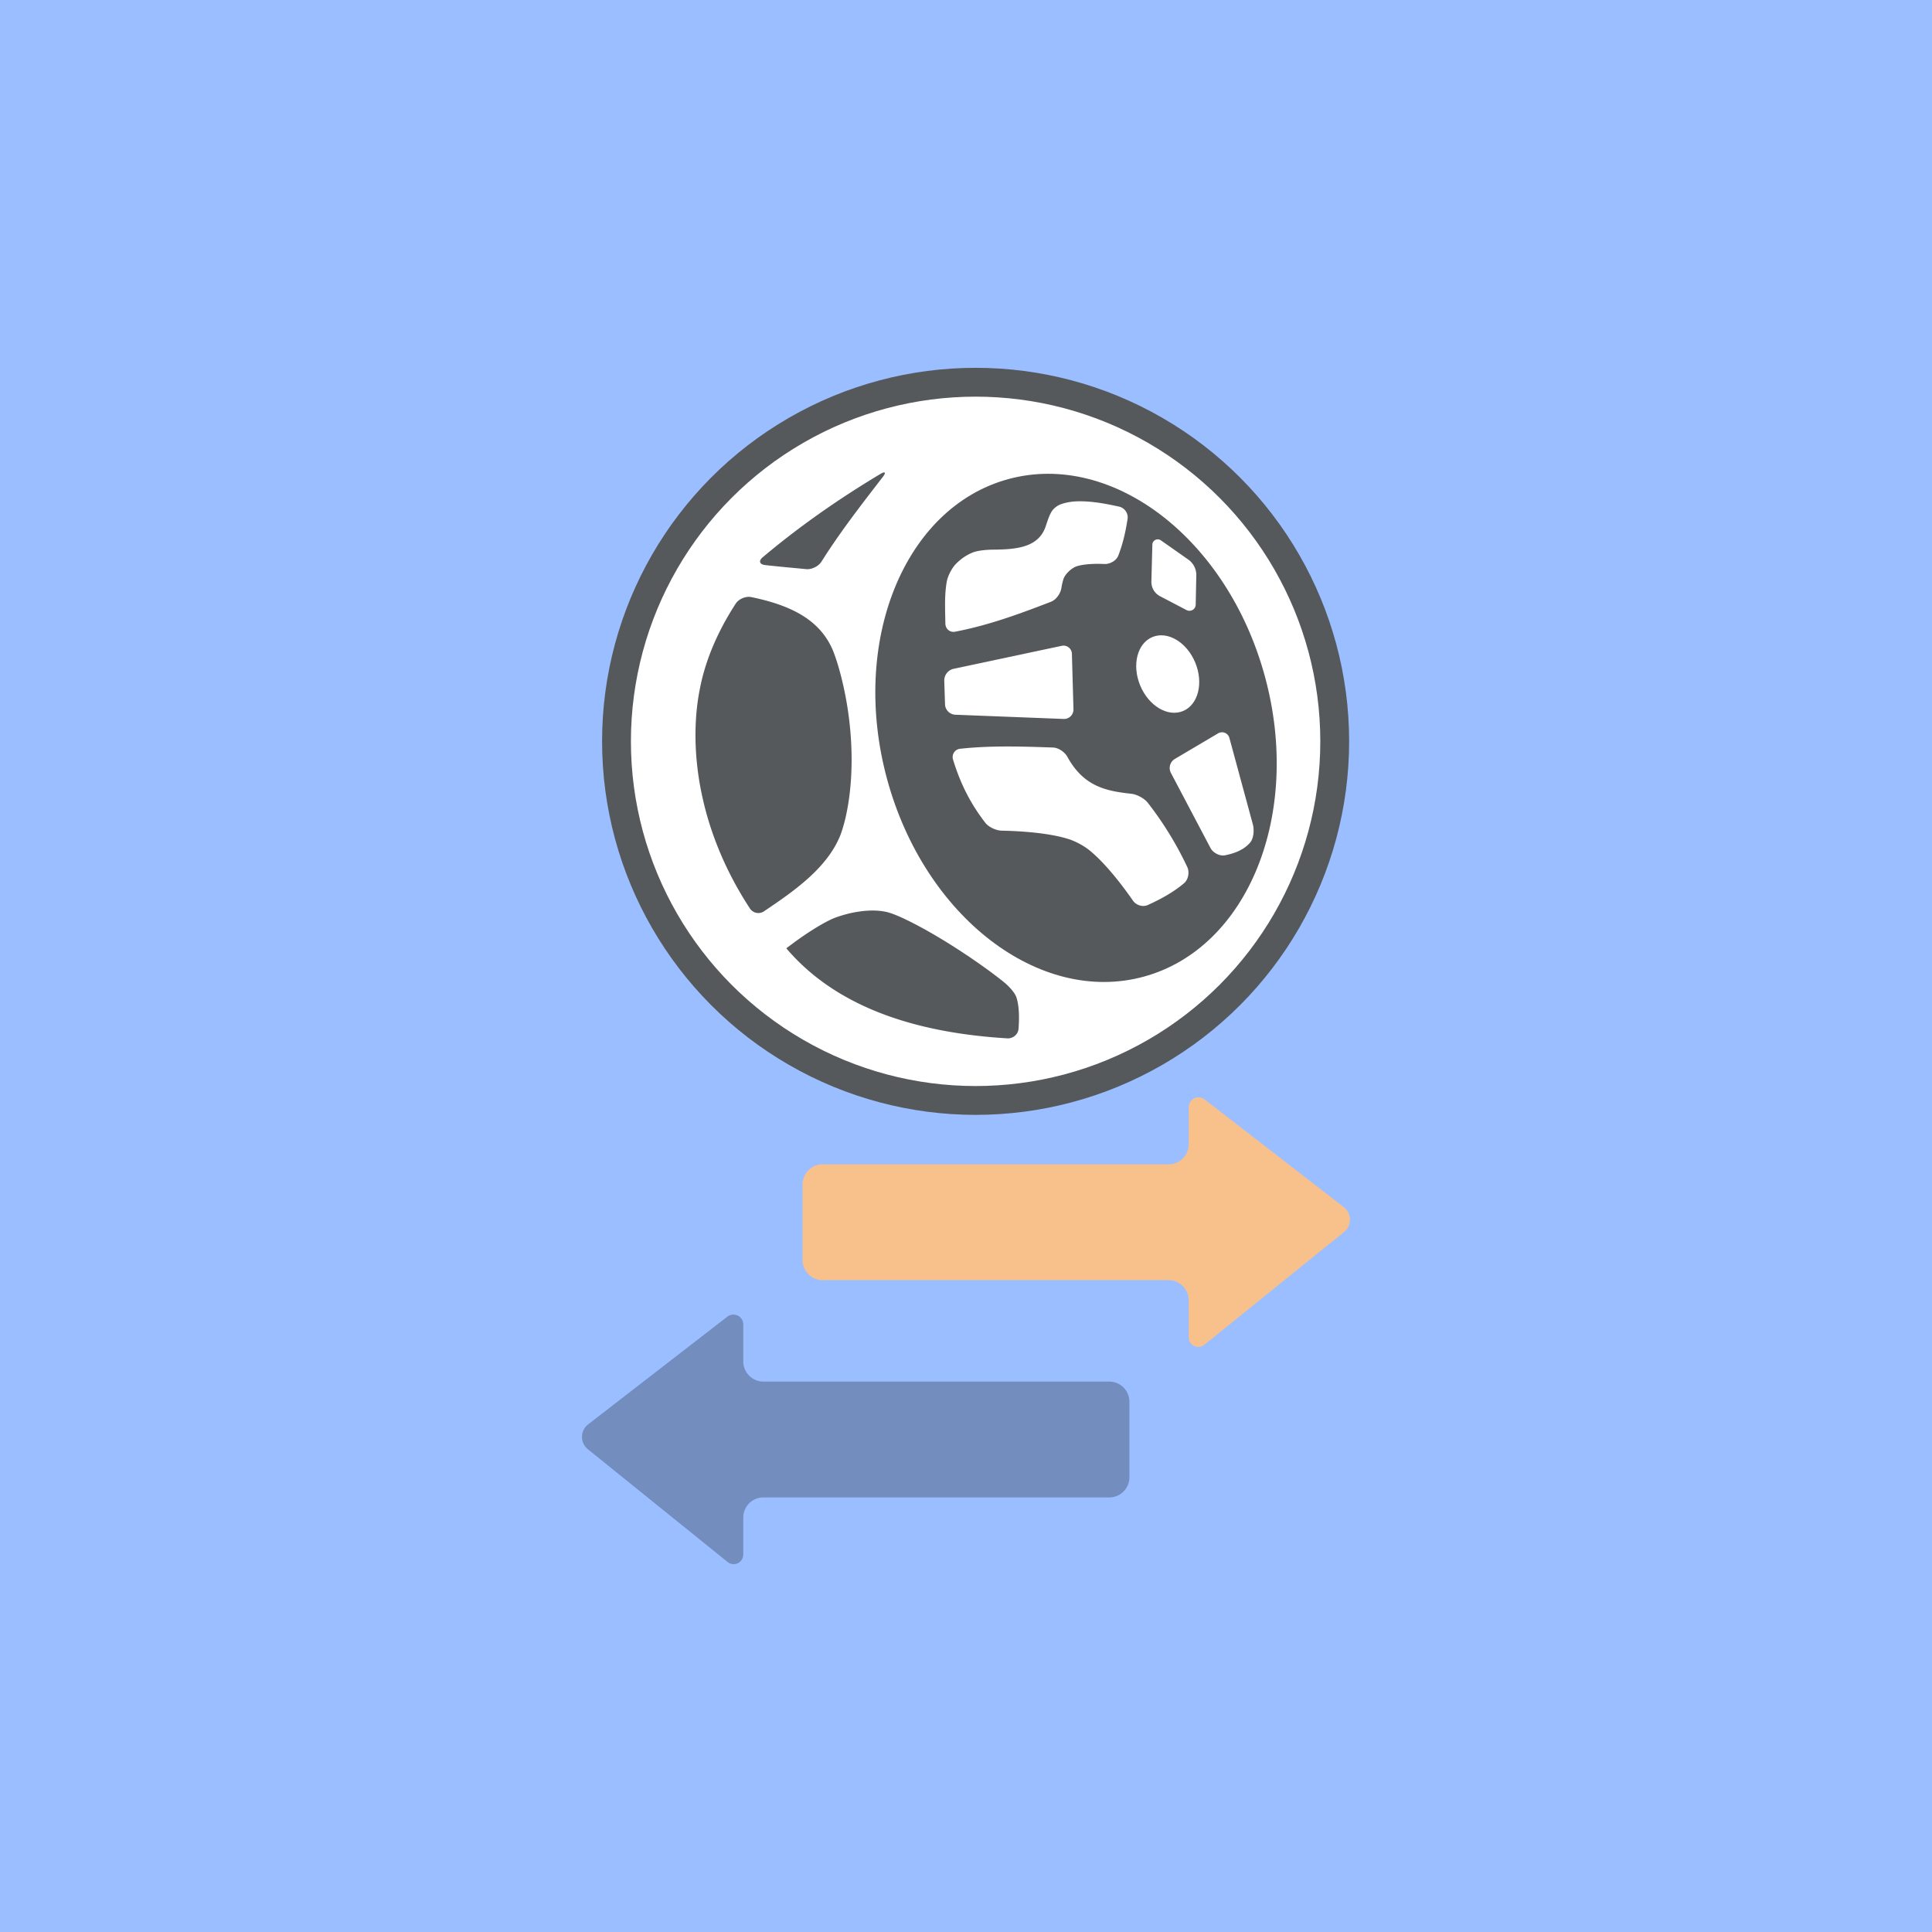 <svg xmlns="http://www.w3.org/2000/svg" width="192" height="192">
  <rect width="100%" height="100%" fill="#9abeff" />
  <circle cx="96.955" cy="73.674" r="35.688" fill="#fff" stroke="#56595b" stroke-linecap="round" stroke-width="2.866" />
  <g fill="#56595b" stroke-width="0">
    <path
      d="M87.492 47.101c-4.238 2.535-8.146 5.29-11.699 8.282-.422.355-.317.706.232.77 1.472.169 2.806.281 4.096.407.55.053 1.225-.283 1.519-.75 1.856-2.95 3.978-5.672 6.103-8.426.337-.437.223-.567-.251-.283zM74.659 59.338c4.136.848 6.736 2.334 8.007 5.053.234.5.509 1.354.663 1.884 1.344 4.623 1.755 10.251.726 14.874-.12.54-.357 1.405-.566 1.916-1.316 3.203-4.507 5.447-7.565 7.5a1 1 0 0 1-1.39-.27c-2.002-3.048-3.533-6.402-4.448-9.898a36.847 36.847 0 0 1-.443-1.95c-.575-2.98-.71-6.1-.252-9.094.084-.546.26-1.425.394-1.96.66-2.618 1.835-5.102 3.333-7.41.301-.463 1-.756 1.541-.645zM78.942 93.641c.906-.66 2.425-1.704 3.725-2.304.501-.23 1.363-.483 1.903-.6 1.143-.245 2.35-.353 3.464-.123.54.111 1.366.47 1.864.708 3.644 1.734 7.99 4.748 9.892 6.3.428.349 1.067 1.004 1.232 1.526.296.939.268 2.224.198 3.103-.043.55-.559.973-1.11.94-8.1-.49-16.029-2.583-21.302-8.204-.378-.403-.666-.746-.666-.746z" />
    <ellipse cx="84.215" cy="97.853" rx="19.455" ry="25.623" transform="rotate(-15.207)" />
  </g>
  <g fill="#fff">
    <g stroke-width="0">
      <path
        d="m93.84 67.666.076 2.325a1.074 1.074 45.175 0 0 1.032 1.038l10.761.419a.935.935 135.3 0 0 .971-.961l-.156-5.515a.834.834 38.197 0 0-1.006-.792L94.786 66.46a1.194 1.194 128.07 0 0-.946 1.207zM95.437 74.41c3.012-.329 6.11-.228 9.209-.122.551.02 1.17.45 1.435.934 1.656 3.03 3.998 3.4 6.367 3.666.55.062 1.28.457 1.62.893a33.66 33.66 0 0 1 3.924 6.389c.235.5.106 1.24-.315 1.597-1.06.9-2.3 1.575-3.604 2.171-.502.23-1.159.029-1.474-.425-.903-1.298-2.757-3.8-4.486-5.134a7.299 7.299 0 0 0-1.753-.939c-2.082-.704-5.217-.858-6.805-.89-.552-.01-1.293-.343-1.632-.78-1.625-2.09-2.572-4.182-3.207-6.273a.826.826 0 0 1 .72-1.087zM93.949 61.948c-.02-1.414-.104-2.84.151-4.198.102-.542.516-1.33.907-1.719.583-.581 1.142-.921 1.688-1.134.514-.2 1.41-.269 1.962-.273 2.32-.019 4.521-.193 5.251-2.28.182-.52.419-1.388.813-1.772.101-.1.213-.192.338-.276.456-.305 1.362-.452 1.914-.471 1.414-.052 2.83.212 4.244.524.54.118.924.663.842 1.21-.185 1.218-.451 2.436-.924 3.654-.2.515-.841.863-1.393.837-.769-.036-1.838-.028-2.671.203-.528.146-1.215.768-1.384 1.287a6.036 6.036 0 0 0-.21.906c-.086.544-.518 1.156-1.033 1.355-3.072 1.189-6.167 2.332-9.512 2.974-.542.104-.975-.275-.983-.827zM114.52 54.123l-.097 3.665a1.603 1.603 59.559 0 0 .86 1.463l2.638 1.379a.62.62 149.38 0 0 .906-.537l.06-2.912a1.875 1.875 63.103 0 0-.799-1.574l-2.723-1.91a.537.537 153.28 0 0-.845.426zM116.76 75.42l4.293-2.54a.761.761 22.101 0 1 1.123.456l2.333 8.595c.145.533.088 1.391-.274 1.805-.634.726-1.515 1.064-2.486 1.26-.542.109-1.197-.24-1.454-.729l-3.93-7.453a1.05 1.05 105.8 0 1 .395-1.394z" />
    </g>
    <ellipse cx="81.807" cy="106.12" rx="2.963" ry="3.979" transform="rotate(-22.377)" />
  </g>
  <path fill="#f8c18c"
    d="M81.757 115.71h34.373a2 2 135 0 0 2-2v-3.675a.981.981 153.86 0 1 1.582-.776l13.832 10.7a1.58 1.58 89.413 0 1 .025 2.48l-13.883 11.202a.956.956 25.55 0 1-1.556-.744v-3.675a2 2 45 0 0-2-2H81.757a2 2 45 0 1-2-2v-7.512a2 2 135 0 1 2-2z" />
  <path fill="#728dbe"
    d="M110.24 137.3H75.867a2 2 45 0 1-2-2v-3.675a.981.981 26.137 0 0-1.582-.776l-13.832 10.7a1.58 1.58 90.587 0 0-.025 2.48L72.31 155.23a.956.956 154.45 0 0 1.556-.744v-3.675a2 2 135 0 1 2-2h34.373a2 2 135 0 0 2-2V139.3a2 2 45 0 0-2-2z" />
</svg>
